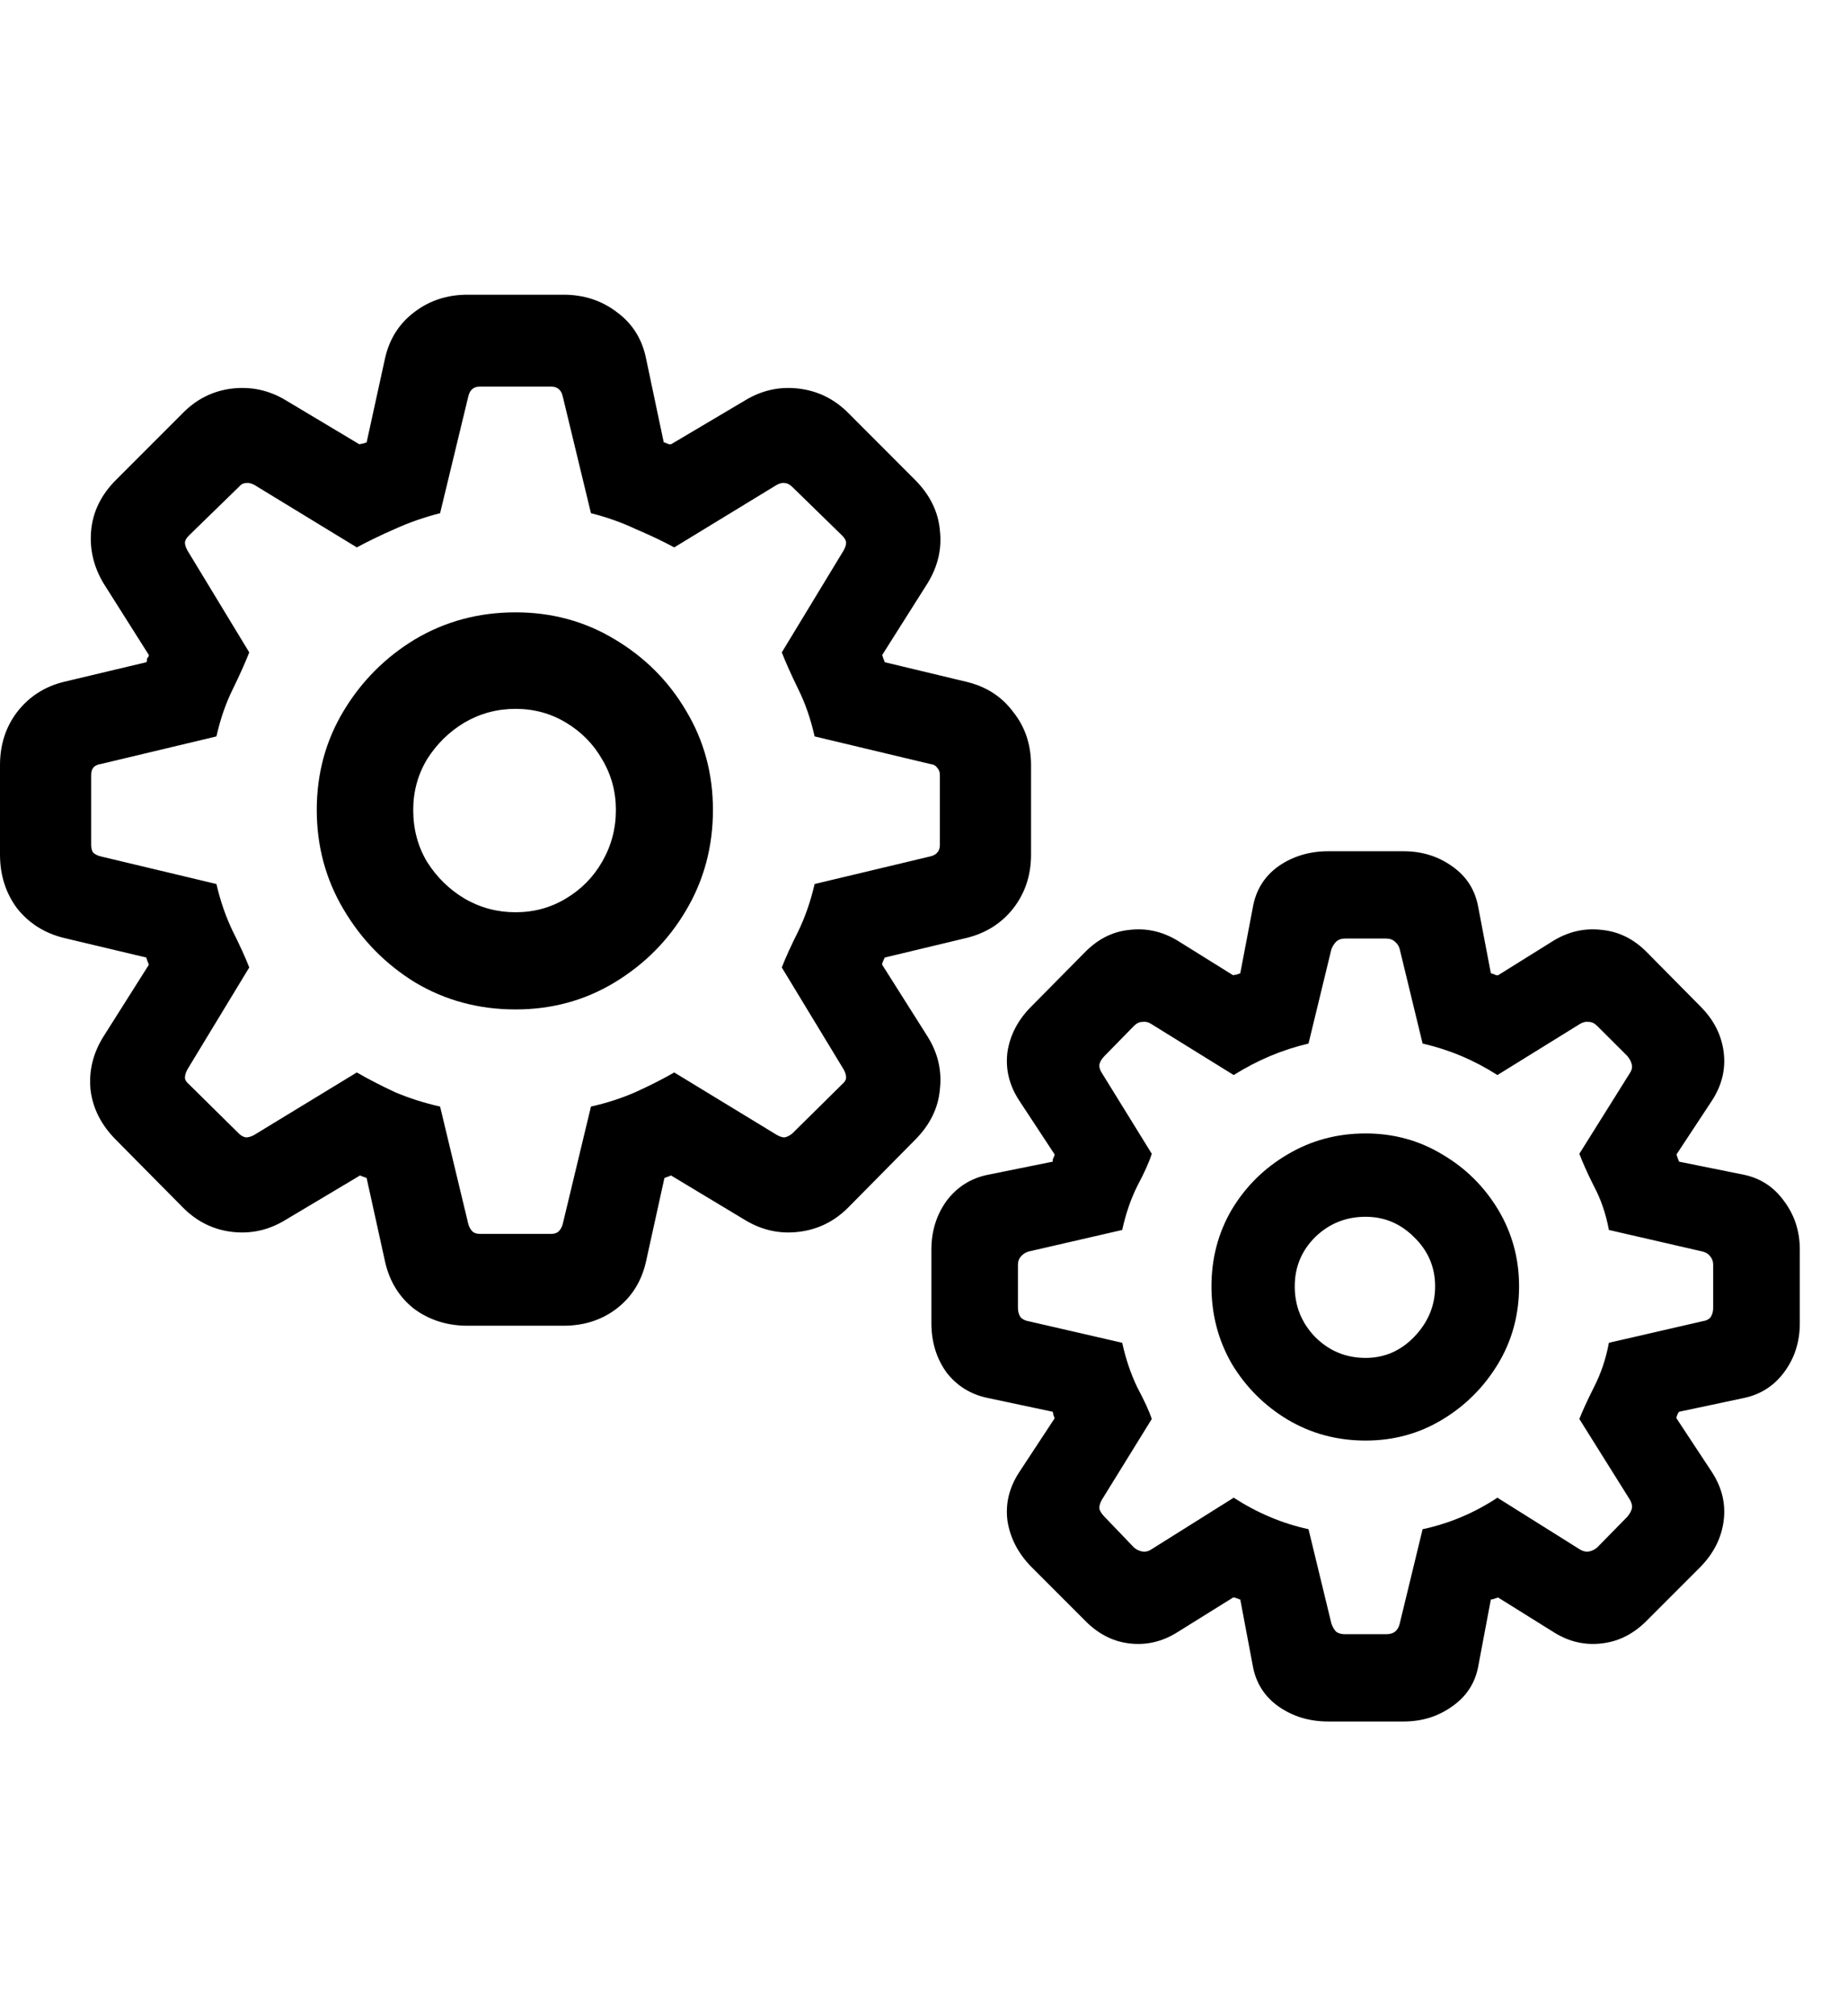 <svg
	color="rgb(0, 0, 0)"
	viewBox="0 0 22 24"
	fill="none"
	xmlns="http://www.w3.org/2000/svg"
>
	<path
		d="M5.57 15.781H6.711C6.956 15.781 7.167 15.713 7.344 15.578C7.526 15.438 7.643 15.25 7.695 15.016L7.914 14.023C7.924 14.018 7.938 14.013 7.953 14.008C7.969 14.003 7.982 13.997 7.992 13.992L8.875 14.523C9.073 14.643 9.284 14.69 9.508 14.664C9.737 14.638 9.935 14.542 10.102 14.375L10.898 13.57C11.075 13.393 11.175 13.193 11.195 12.969C11.221 12.745 11.172 12.534 11.047 12.336L10.508 11.484C10.508 11.479 10.508 11.474 10.508 11.469C10.513 11.458 10.516 11.45 10.516 11.445C10.521 11.44 10.523 11.435 10.523 11.43C10.529 11.419 10.534 11.409 10.539 11.398L11.516 11.164C11.745 11.107 11.93 10.99 12.07 10.812C12.211 10.63 12.281 10.417 12.281 10.172V9.109C12.281 8.865 12.211 8.654 12.07 8.477C11.935 8.294 11.75 8.174 11.516 8.117L10.539 7.883C10.534 7.867 10.529 7.854 10.523 7.844C10.518 7.828 10.513 7.812 10.508 7.797L11.047 6.945C11.172 6.742 11.221 6.531 11.195 6.312C11.175 6.089 11.075 5.888 10.898 5.711L10.102 4.914C9.935 4.747 9.737 4.651 9.508 4.625C9.284 4.599 9.073 4.646 8.875 4.766L7.992 5.289C7.987 5.289 7.979 5.289 7.969 5.289C7.964 5.284 7.956 5.281 7.945 5.281C7.94 5.276 7.935 5.273 7.93 5.273C7.924 5.268 7.917 5.266 7.906 5.266L7.695 4.266C7.648 4.036 7.534 3.854 7.352 3.719C7.169 3.578 6.956 3.508 6.711 3.508H5.57C5.326 3.508 5.112 3.578 4.93 3.719C4.753 3.854 4.638 4.036 4.586 4.266L4.367 5.266C4.352 5.271 4.336 5.276 4.32 5.281C4.31 5.281 4.297 5.284 4.281 5.289L3.406 4.766C3.208 4.646 2.995 4.599 2.766 4.625C2.542 4.651 2.346 4.747 2.18 4.914L1.383 5.711C1.206 5.888 1.107 6.089 1.086 6.312C1.065 6.536 1.115 6.747 1.234 6.945L1.773 7.797C1.773 7.807 1.771 7.815 1.766 7.82C1.76 7.826 1.755 7.833 1.75 7.844C1.75 7.849 1.75 7.857 1.75 7.867C1.75 7.872 1.747 7.878 1.742 7.883L0.758 8.117C0.529 8.174 0.344 8.294 0.203 8.477C0.068 8.654 0 8.865 0 9.109V10.172C0 10.417 0.068 10.63 0.203 10.812C0.344 10.99 0.529 11.107 0.758 11.164L1.742 11.398C1.747 11.414 1.753 11.43 1.758 11.445C1.763 11.456 1.768 11.469 1.773 11.484L1.234 12.336C1.109 12.534 1.057 12.745 1.078 12.969C1.104 13.193 1.206 13.393 1.383 13.57L2.18 14.375C2.346 14.542 2.542 14.638 2.766 14.664C2.99 14.69 3.201 14.643 3.398 14.523L4.289 13.992C4.299 13.997 4.312 14.003 4.328 14.008C4.344 14.013 4.357 14.018 4.367 14.023L4.586 15.016C4.638 15.25 4.753 15.438 4.93 15.578C5.112 15.713 5.326 15.781 5.57 15.781ZM5.719 14.688C5.677 14.688 5.646 14.677 5.625 14.656C5.604 14.635 5.589 14.607 5.578 14.57L5.242 13.172C5.055 13.13 4.875 13.073 4.703 13C4.536 12.922 4.385 12.844 4.25 12.766L3.031 13.508C2.995 13.529 2.961 13.539 2.93 13.539C2.898 13.534 2.87 13.518 2.844 13.492L2.25 12.906C2.219 12.88 2.203 12.854 2.203 12.828C2.203 12.797 2.214 12.763 2.234 12.727L2.969 11.516C2.922 11.396 2.857 11.253 2.773 11.086C2.69 10.914 2.625 10.727 2.578 10.523L1.203 10.195C1.161 10.185 1.13 10.169 1.109 10.148C1.094 10.128 1.086 10.096 1.086 10.055V9.227C1.086 9.19 1.094 9.161 1.109 9.141C1.13 9.115 1.161 9.099 1.203 9.094L2.578 8.766C2.625 8.557 2.69 8.37 2.773 8.203C2.857 8.031 2.922 7.885 2.969 7.766L2.234 6.555C2.214 6.518 2.203 6.487 2.203 6.461C2.203 6.435 2.219 6.406 2.25 6.375L2.844 5.797C2.87 5.766 2.898 5.75 2.93 5.75C2.961 5.745 2.995 5.753 3.031 5.773L4.25 6.516C4.385 6.443 4.536 6.37 4.703 6.297C4.875 6.219 5.055 6.156 5.242 6.109L5.578 4.719C5.589 4.677 5.604 4.648 5.625 4.633C5.646 4.612 5.677 4.602 5.719 4.602H6.562C6.604 4.602 6.635 4.612 6.656 4.633C6.677 4.648 6.693 4.677 6.703 4.719L7.039 6.109C7.227 6.156 7.404 6.219 7.57 6.297C7.742 6.37 7.896 6.443 8.031 6.516L9.25 5.773C9.286 5.753 9.318 5.745 9.344 5.75C9.375 5.75 9.406 5.766 9.438 5.797L10.031 6.375C10.062 6.406 10.078 6.435 10.078 6.461C10.078 6.487 10.068 6.518 10.047 6.555L9.312 7.766C9.359 7.885 9.424 8.031 9.508 8.203C9.591 8.37 9.656 8.557 9.703 8.766L11.078 9.094C11.12 9.099 11.148 9.115 11.164 9.141C11.185 9.161 11.195 9.19 11.195 9.227V10.055C11.195 10.096 11.185 10.128 11.164 10.148C11.148 10.169 11.12 10.185 11.078 10.195L9.703 10.523C9.656 10.727 9.591 10.914 9.508 11.086C9.424 11.253 9.359 11.396 9.312 11.516L10.047 12.727C10.068 12.763 10.078 12.797 10.078 12.828C10.078 12.854 10.062 12.88 10.031 12.906L9.438 13.492C9.406 13.518 9.375 13.534 9.344 13.539C9.318 13.539 9.286 13.529 9.25 13.508L8.031 12.766C7.896 12.844 7.742 12.922 7.57 13C7.404 13.073 7.227 13.13 7.039 13.172L6.703 14.57C6.693 14.607 6.677 14.635 6.656 14.656C6.635 14.677 6.604 14.688 6.562 14.688H5.719ZM6.141 12.016C6.573 12.016 6.966 11.909 7.32 11.695C7.68 11.477 7.964 11.19 8.172 10.836C8.385 10.477 8.492 10.078 8.492 9.641C8.492 9.208 8.385 8.815 8.172 8.461C7.964 8.107 7.68 7.823 7.32 7.609C6.966 7.396 6.573 7.289 6.141 7.289C5.703 7.289 5.305 7.396 4.945 7.609C4.591 7.823 4.307 8.107 4.094 8.461C3.88 8.815 3.773 9.208 3.773 9.641C3.773 10.073 3.88 10.469 4.094 10.828C4.307 11.188 4.591 11.477 4.945 11.695C5.305 11.909 5.703 12.016 6.141 12.016ZM6.141 10.859C5.922 10.859 5.719 10.805 5.531 10.695C5.349 10.586 5.201 10.44 5.086 10.258C4.977 10.075 4.922 9.87 4.922 9.641C4.922 9.422 4.977 9.221 5.086 9.039C5.201 8.857 5.349 8.711 5.531 8.602C5.719 8.492 5.922 8.438 6.141 8.438C6.359 8.438 6.56 8.492 6.742 8.602C6.924 8.711 7.068 8.857 7.172 9.039C7.281 9.221 7.336 9.422 7.336 9.641C7.336 9.865 7.281 10.07 7.172 10.258C7.068 10.44 6.924 10.586 6.742 10.695C6.56 10.805 6.359 10.859 6.141 10.859ZM15.82 20.492H16.719C16.938 20.492 17.13 20.432 17.297 20.312C17.469 20.193 17.573 20.031 17.609 19.828L17.758 19.039C17.773 19.039 17.787 19.037 17.797 19.031C17.812 19.026 17.828 19.021 17.844 19.016L18.508 19.43C18.69 19.544 18.883 19.588 19.086 19.562C19.289 19.537 19.469 19.443 19.625 19.281L20.258 18.648C20.414 18.487 20.505 18.305 20.531 18.102C20.557 17.898 20.51 17.706 20.391 17.523L19.969 16.883C19.969 16.878 19.969 16.872 19.969 16.867C19.974 16.857 19.977 16.849 19.977 16.844C19.982 16.838 19.984 16.833 19.984 16.828C19.99 16.818 19.995 16.81 20 16.805L20.773 16.641C20.971 16.599 21.13 16.497 21.25 16.336C21.375 16.169 21.438 15.974 21.438 15.75V14.875C21.438 14.656 21.375 14.463 21.25 14.297C21.13 14.13 20.971 14.026 20.773 13.984L20 13.828C19.995 13.812 19.99 13.8 19.984 13.789C19.979 13.773 19.974 13.758 19.969 13.742L20.391 13.102C20.51 12.919 20.557 12.727 20.531 12.523C20.505 12.32 20.414 12.141 20.258 11.984L19.625 11.344C19.469 11.182 19.289 11.091 19.086 11.07C18.883 11.044 18.69 11.086 18.508 11.195L17.844 11.609C17.839 11.609 17.831 11.609 17.82 11.609C17.815 11.604 17.81 11.602 17.805 11.602C17.799 11.596 17.792 11.594 17.781 11.594C17.776 11.588 17.768 11.586 17.758 11.586L17.609 10.805C17.573 10.596 17.469 10.432 17.297 10.312C17.13 10.193 16.938 10.133 16.719 10.133H15.82C15.596 10.133 15.398 10.193 15.227 10.312C15.06 10.432 14.958 10.596 14.922 10.805L14.773 11.586C14.758 11.591 14.742 11.596 14.727 11.602C14.716 11.602 14.703 11.604 14.688 11.609L14.023 11.195C13.841 11.086 13.648 11.044 13.445 11.07C13.247 11.091 13.07 11.182 12.914 11.344L12.281 11.984C12.125 12.141 12.031 12.32 12 12.523C11.974 12.727 12.021 12.919 12.141 13.102L12.562 13.742C12.562 13.747 12.56 13.755 12.555 13.766C12.555 13.771 12.552 13.776 12.547 13.781C12.547 13.787 12.544 13.794 12.539 13.805C12.539 13.81 12.539 13.818 12.539 13.828L11.766 13.984C11.562 14.026 11.398 14.13 11.273 14.297C11.154 14.463 11.094 14.656 11.094 14.875V15.75C11.094 15.974 11.154 16.169 11.273 16.336C11.398 16.497 11.562 16.599 11.766 16.641L12.539 16.805C12.544 16.82 12.547 16.833 12.547 16.844C12.552 16.854 12.557 16.867 12.562 16.883L12.141 17.523C12.021 17.706 11.974 17.898 12 18.102C12.031 18.305 12.125 18.487 12.281 18.648L12.914 19.281C13.07 19.443 13.247 19.537 13.445 19.562C13.648 19.588 13.841 19.544 14.023 19.43L14.688 19.016C14.693 19.016 14.698 19.016 14.703 19.016C14.713 19.021 14.721 19.023 14.727 19.023C14.737 19.029 14.745 19.031 14.75 19.031C14.755 19.037 14.763 19.039 14.773 19.039L14.922 19.828C14.958 20.031 15.06 20.193 15.227 20.312C15.398 20.432 15.596 20.492 15.82 20.492ZM16.023 19.453C15.977 19.453 15.94 19.443 15.914 19.422C15.893 19.401 15.875 19.37 15.859 19.328L15.586 18.203C15.273 18.135 14.977 18.01 14.695 17.828L13.711 18.445C13.68 18.466 13.646 18.474 13.609 18.469C13.573 18.463 13.539 18.448 13.508 18.422L13.156 18.055C13.12 18.018 13.099 17.984 13.094 17.953C13.094 17.922 13.104 17.888 13.125 17.852L13.719 16.891C13.688 16.797 13.63 16.672 13.547 16.516C13.469 16.354 13.409 16.177 13.367 15.984L12.25 15.727C12.213 15.721 12.182 15.706 12.156 15.68C12.135 15.648 12.125 15.612 12.125 15.57V15.055C12.125 15.018 12.135 14.987 12.156 14.961C12.182 14.93 12.213 14.909 12.25 14.898L13.367 14.641C13.409 14.448 13.469 14.273 13.547 14.117C13.63 13.961 13.688 13.833 13.719 13.734L13.125 12.773C13.104 12.742 13.094 12.711 13.094 12.68C13.099 12.643 13.12 12.607 13.156 12.57L13.508 12.211C13.539 12.18 13.573 12.164 13.609 12.164C13.646 12.159 13.68 12.167 13.711 12.188L14.695 12.797C14.977 12.62 15.273 12.495 15.586 12.422L15.859 11.297C15.875 11.26 15.893 11.232 15.914 11.211C15.94 11.185 15.977 11.172 16.023 11.172H16.508C16.555 11.172 16.591 11.185 16.617 11.211C16.643 11.232 16.662 11.26 16.672 11.297L16.945 12.422C17.263 12.495 17.56 12.62 17.836 12.797L18.82 12.188C18.857 12.167 18.891 12.159 18.922 12.164C18.958 12.164 18.992 12.18 19.023 12.211L19.383 12.57C19.414 12.607 19.432 12.643 19.438 12.68C19.443 12.711 19.435 12.742 19.414 12.773L18.812 13.734C18.849 13.833 18.906 13.961 18.984 14.117C19.068 14.273 19.128 14.448 19.164 14.641L20.281 14.898C20.323 14.909 20.354 14.93 20.375 14.961C20.396 14.987 20.406 15.018 20.406 15.055V15.57C20.406 15.612 20.396 15.648 20.375 15.68C20.354 15.706 20.323 15.721 20.281 15.727L19.164 15.984C19.128 16.177 19.068 16.354 18.984 16.516C18.906 16.672 18.849 16.797 18.812 16.891L19.414 17.852C19.435 17.888 19.443 17.922 19.438 17.953C19.432 17.984 19.414 18.018 19.383 18.055L19.023 18.422C18.992 18.448 18.958 18.463 18.922 18.469C18.891 18.474 18.857 18.466 18.82 18.445L17.836 17.828C17.56 18.01 17.263 18.135 16.945 18.203L16.672 19.328C16.662 19.37 16.643 19.401 16.617 19.422C16.591 19.443 16.555 19.453 16.508 19.453H16.023ZM16.266 17.148C16.599 17.148 16.904 17.065 17.18 16.898C17.456 16.732 17.677 16.51 17.844 16.234C18.01 15.958 18.094 15.651 18.094 15.312C18.094 14.979 18.01 14.675 17.844 14.398C17.677 14.122 17.456 13.904 17.18 13.742C16.904 13.575 16.599 13.492 16.266 13.492C15.927 13.492 15.617 13.575 15.336 13.742C15.06 13.904 14.838 14.122 14.672 14.398C14.51 14.675 14.43 14.979 14.43 15.312C14.43 15.646 14.51 15.953 14.672 16.234C14.838 16.51 15.06 16.732 15.336 16.898C15.617 17.065 15.927 17.148 16.266 17.148ZM16.266 16.164C16.031 16.164 15.831 16.081 15.664 15.914C15.503 15.747 15.422 15.547 15.422 15.312C15.422 15.083 15.503 14.888 15.664 14.727C15.831 14.565 16.031 14.484 16.266 14.484C16.49 14.484 16.682 14.565 16.844 14.727C17.01 14.888 17.094 15.083 17.094 15.312C17.094 15.542 17.01 15.742 16.844 15.914C16.682 16.081 16.49 16.164 16.266 16.164Z"
		fill="currentColor"
	/>
</svg>
